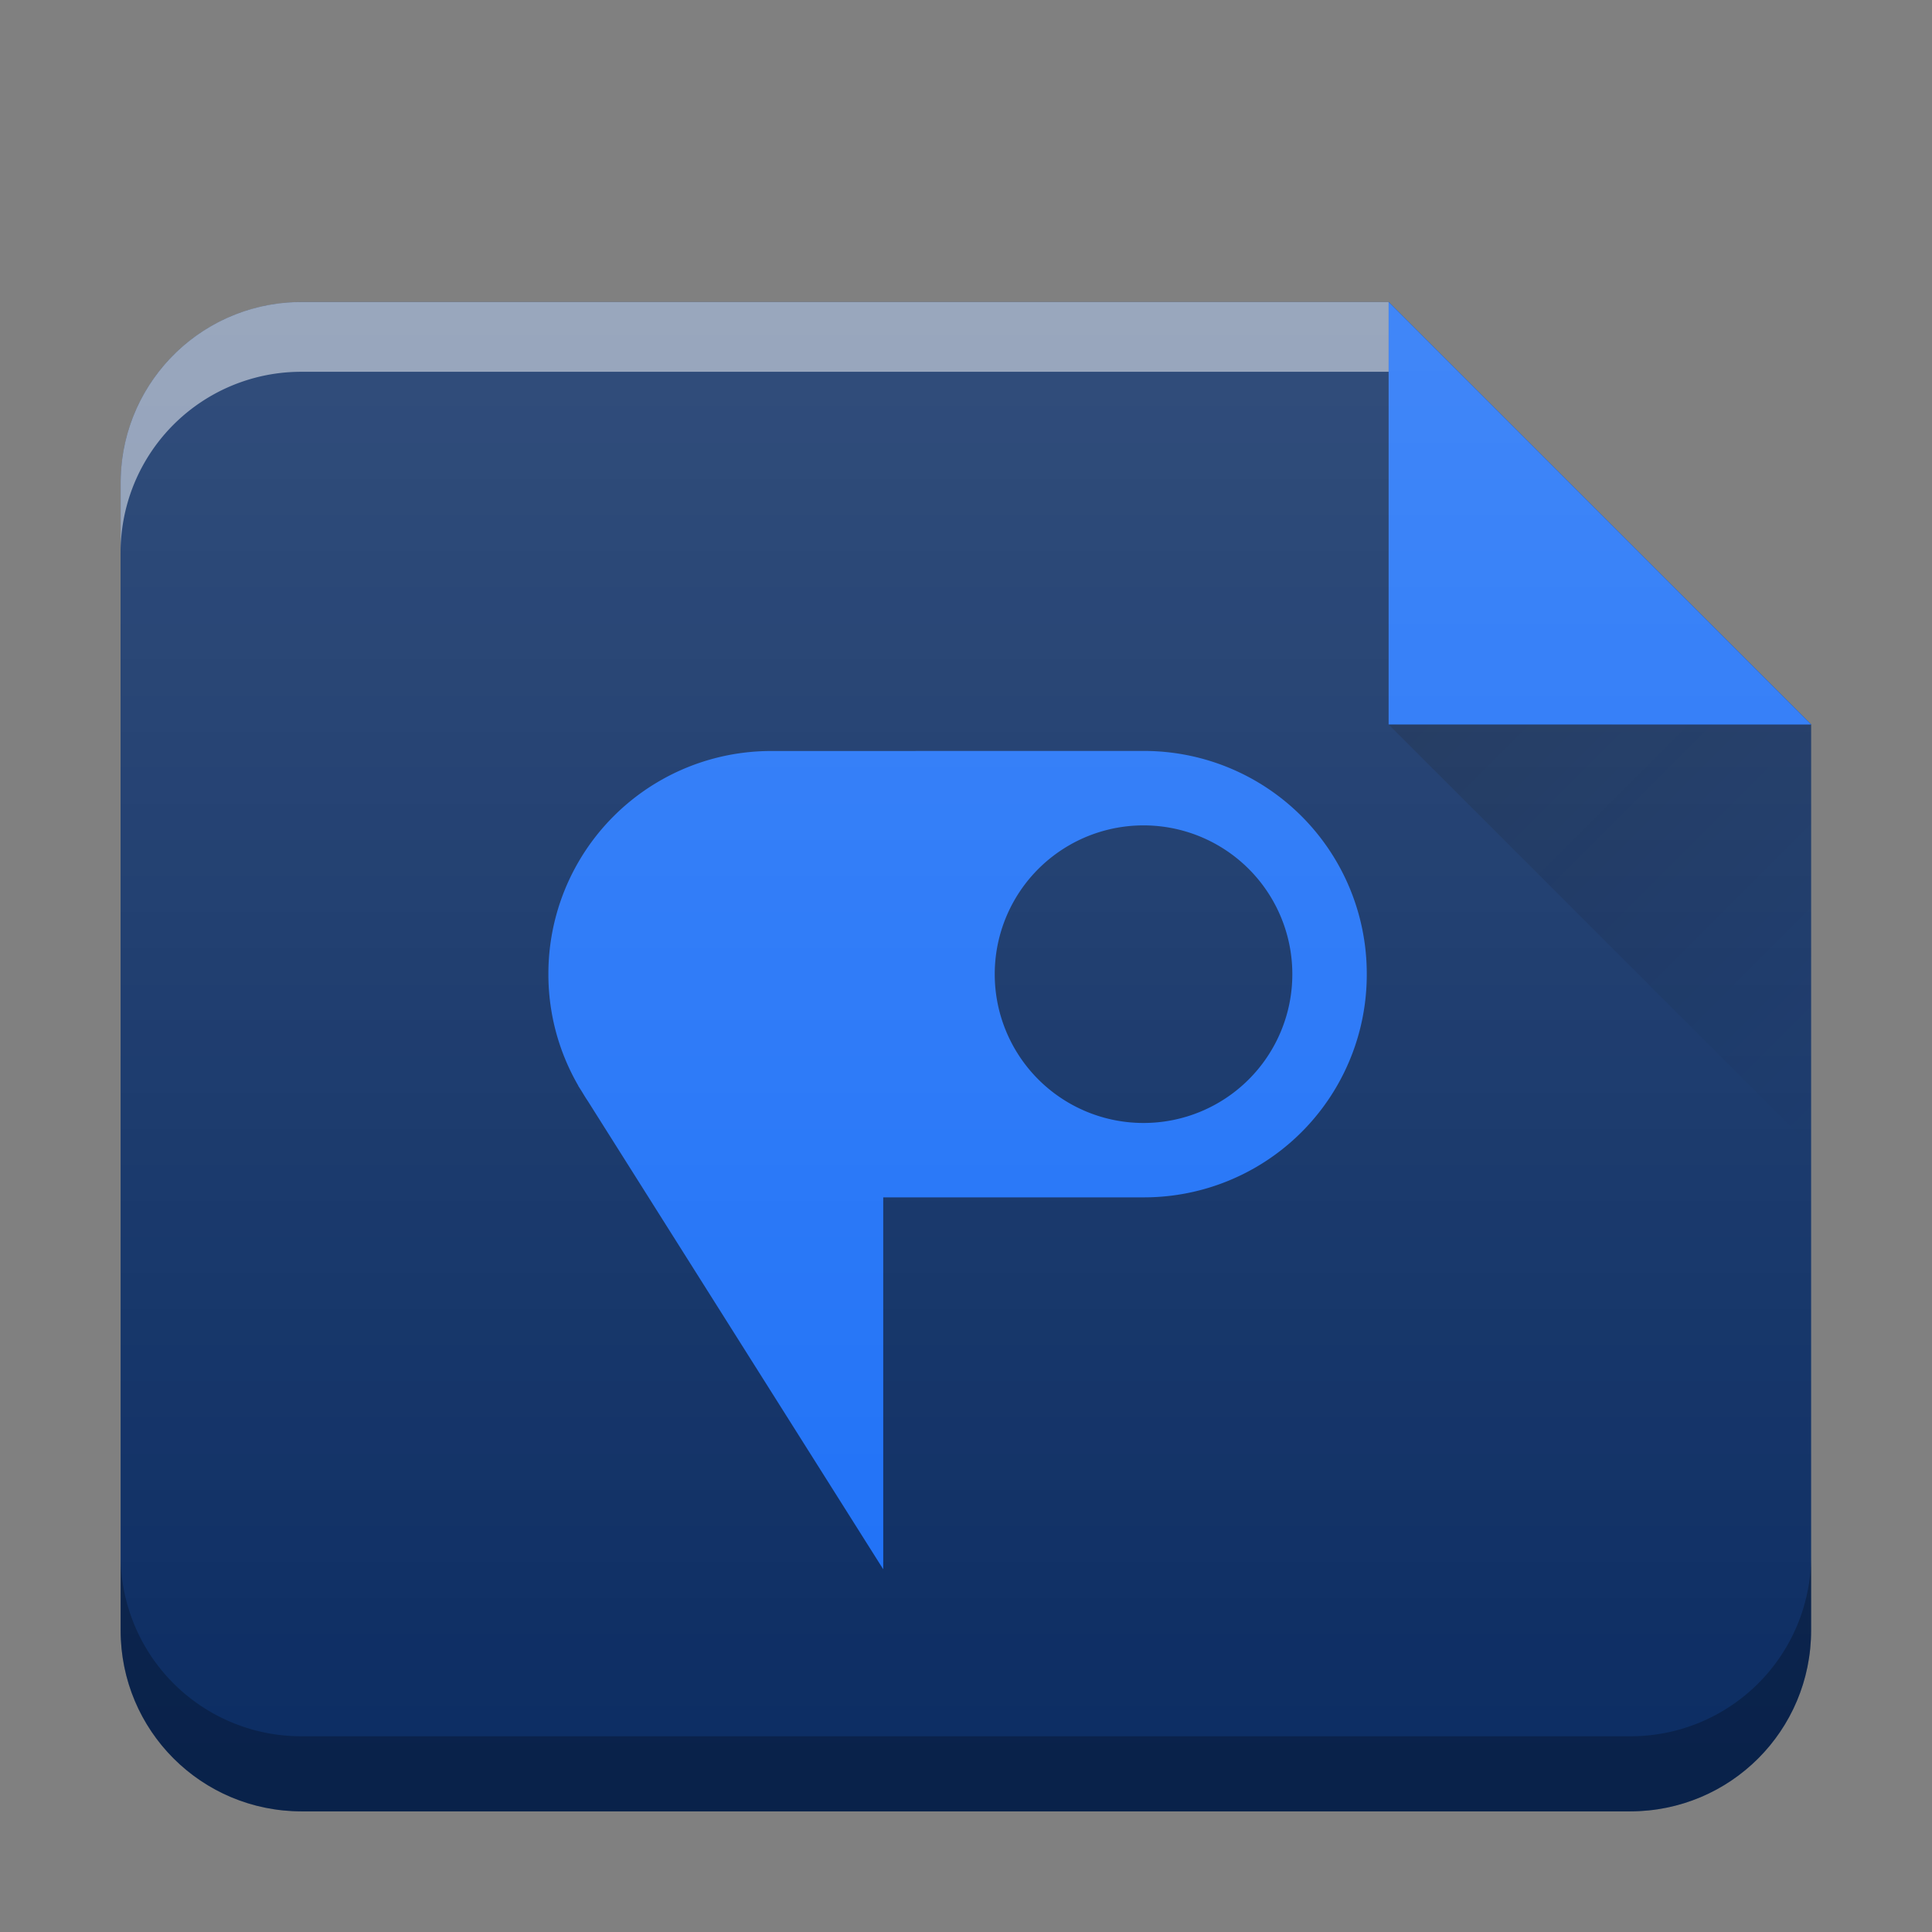<?xml version="1.0" encoding="UTF-8" standalone="no"?>
<svg
   width="32"
   height="32"
   version="1.1"
   id="svg34"
   sodipodi:docname="image-vnd.adobe.photoshop.svg"
   inkscape:version="1.1.1 (3bf5ae0d25, 2021-09-20)"
   xmlns:inkscape="http://www.inkscape.org/namespaces/inkscape"
   xmlns:sodipodi="http://sodipodi.sourceforge.net/DTD/sodipodi-0.dtd"
   xmlns:xlink="http://www.w3.org/1999/xlink"
   xmlns="http://www.w3.org/2000/svg"
   xmlns:svg="http://www.w3.org/2000/svg">
  <rect width="100%" height="100%" fill="#808080" stroke="none"/>
  <sodipodi:namedview
     id="namedview36"
     pagecolor="#ffffff"
     bordercolor="#666666"
     borderopacity="1.0"
     inkscape:pageshadow="2"
     inkscape:pageopacity="0.0"
     inkscape:pagecheckerboard="0"
     showgrid="false"
     inkscape:zoom="19.625"
     inkscape:cx="16"
     inkscape:cy="16"
     inkscape:window-width="1920"
     inkscape:window-height="1007"
     inkscape:window-x="0"
     inkscape:window-y="0"
     inkscape:window-maximized="1"
     inkscape:current-layer="svg34" />
  <defs
     id="defs18">
    <linearGradient
       id="c"
       y1="17"
       x1="47"
       y2="24"
       gradientUnits="userSpaceOnUse"
       x2="54"
       gradientTransform="translate(-24 -5)">
      <stop
         stop-color="#060606"
         id="stop2" />
      <stop
         offset="1"
         stop-opacity="0"
         id="stop4" />
    </linearGradient>
    <linearGradient
       spreadMethod="pad"
       x1="0"
       gradientTransform="matrix(1 0 0 .846 11 536.63)"
       x2="0"
       gradientUnits="userSpaceOnUse"
       y2="320.48"
       y1="392.36"
       id="a">
      <stop
         stop-opacity="0"
         stop-color="#fff"
         id="stop7" />
      <stop
         stop-color="#fff"
         offset="1"
         id="stop9" />
    </linearGradient>
    <linearGradient
       xlink:href="#b"
       id="d"
       x1="-.978"
       y1="29.155"
       x2="-.978"
       y2="-1.341"
       gradientUnits="userSpaceOnUse"
       gradientTransform="translate(-20,0.004)" />
    <linearGradient
       id="b"
       y1="392.36"
       y2="320.48"
       gradientUnits="userSpaceOnUse"
       x2="0"
       gradientTransform="matrix(.5 0 0 .423 418.57 378.93)">
      <stop
         stop-color="#fff"
         stop-opacity="0"
         id="stop13" />
      <stop
         offset="1"
         stop-color="#fff"
         stop-opacity=".2"
         id="stop15" />
    </linearGradient>
  </defs>
  <path
     d="M23.002 5.002H4.998c-1.662 0-3 1.338-3 3v19c0 1.662 1.338 3 3 3h22c1.662 0 3-1.338 3-3V11.998l-6.996-6.996z"
     fill="#0c2d63"
     id="path20" />
  <path
     d="M30 12l-7-7v7z"
     style="isolation:auto;mix-blend-mode:normal;solid-color:#000;solid-opacity:1;filter-blend-mode:normal;filter-gaussianBlur-deviation:0"
     fill="#1d70f7"
     color="#000"
     overflow="visible"
     id="path22" />
  <path
     d="M23 12l7 7v-7z"
     opacity=".2"
     fill="url(#c)"
     fill-rule="evenodd"
     id="path24" />
  <path
     style="isolation:auto;mix-blend-mode:normal;solid-color:#000000;solid-opacity:1"
     d="m 12.78,12.439 a 3.689,3.689 0 0 0 -3.697,3.697 c 0,0.675 0.182,1.305 0.496,1.848 l -0.003,-0.001 0.051,0.08 c 0.036,0.058 0.07,0.117 0.108,0.172 l 4.894,7.757 v -6.16 h 4.312 a 3.689,3.689 0 0 0 3.697,-3.698 3.689,3.689 0 0 0 -3.697,-3.696 z m 6.16,1.232 a 2.464,2.464 0 0 1 2.465,2.465 2.464,2.464 0 0 1 -2.464,2.464 2.464,2.464 0 0 1 -2.465,-2.464 2.464,2.464 0 0 1 2.465,-2.465"
     color="#000000"
     overflow="visible"
     fill="#1d70f7"
     id="path26" />
  <path
     d="M 23.004,5.004 H 5 c -1.662,0 -3,1.338 -3,3 v 19 c 0,1.662 1.338,3 3,3 H 27 c 1.662,0 3,-1.338 3,-3 V 12 Z"
     fill="url(#d)"
     id="path28"
     style="fill:url(#d)" />
  <path
     d="M29.998 25.758a2.99 2.99 0 01-3 3h-22a2.99 2.99 0 01-3-3v1.244c0 1.662 1.338 3 3 3h22c1.662 0 3-1.338 3-3z"
     opacity=".25"
     id="path30" />
  <path
     d="M23 5.002H4.998c-1.662 0-3 1.338-3 3v1.156a2.99 2.99 0 013-3H23z"
     opacity=".5"
     fill="#fff"
     id="path32" />
</svg>
